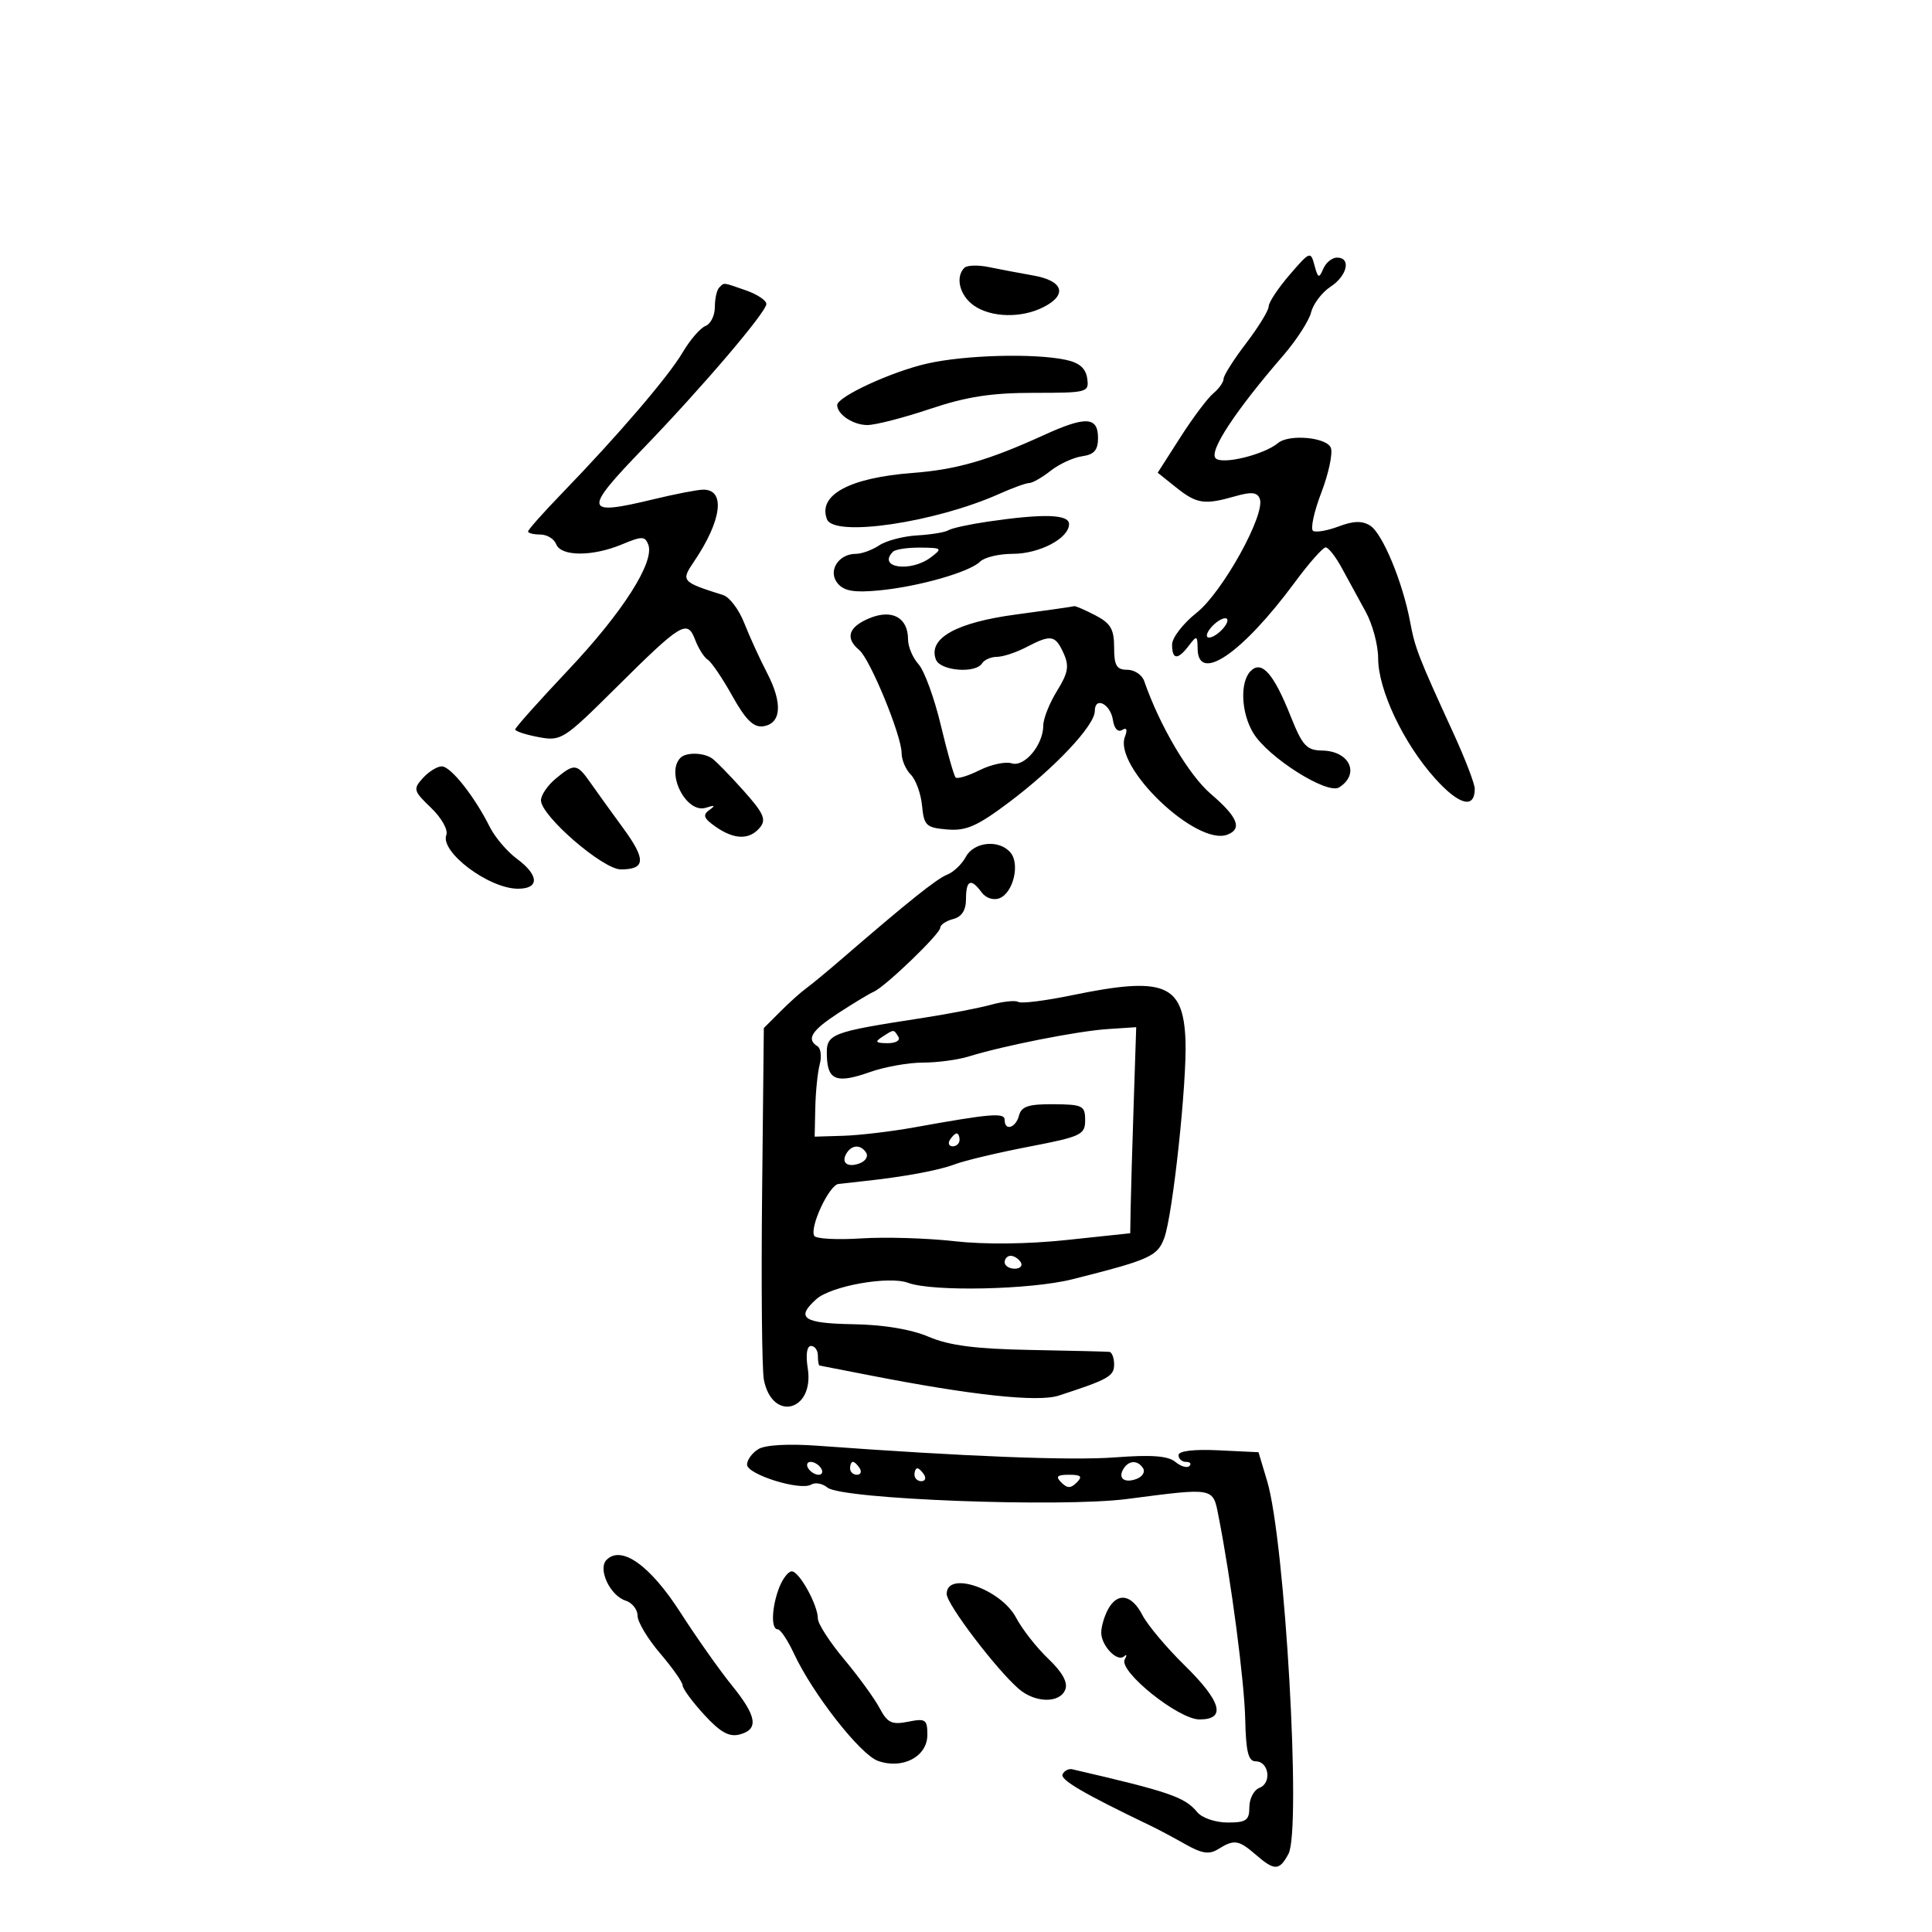 <svg xmlns="http://www.w3.org/2000/svg" width="300" height="300" viewBox="0 0 300 300" version="1.1">
	<path d="M 200.250 42.672 C 198.463 44.747, 197 46.955, 197 47.579 C 197 48.202, 195.425 50.775, 193.500 53.296 C 191.575 55.817, 190 58.302, 190 58.818 C 190 59.333, 189.279 60.353, 188.399 61.084 C 187.518 61.815, 185.215 64.886, 183.282 67.908 L 179.767 73.403 182.634 75.696 C 185.824 78.249, 187.025 78.427, 191.809 77.055 C 194.314 76.336, 195.228 76.430, 195.617 77.444 C 196.541 79.853, 189.832 91.965, 185.808 95.152 C 183.713 96.811, 182 99.030, 182 100.084 C 182 102.468, 182.882 102.524, 184.608 100.250 C 185.838 98.629, 185.939 98.666, 185.968 100.750 C 186.045 106.156, 192.896 101.470, 201.046 90.438 C 203.255 87.447, 205.416 85, 205.846 85 C 206.277 85, 207.419 86.463, 208.383 88.250 C 209.348 90.037, 211.005 93.075, 212.067 95 C 213.128 96.925, 213.998 100.175, 213.998 102.221 C 214 107.123, 217.936 115.430, 222.837 120.878 C 226.570 125.028, 229 125.659, 229 122.479 C 229 121.708, 227.496 117.797, 225.658 113.788 C 220.214 101.915, 219.737 100.685, 218.950 96.500 C 217.791 90.339, 214.666 82.823, 212.765 81.623 C 211.522 80.840, 210.178 80.872, 207.879 81.740 C 206.134 82.398, 204.343 82.712, 203.899 82.438 C 203.455 82.163, 204.026 79.496, 205.169 76.511 C 206.311 73.525, 206.980 70.389, 206.654 69.541 C 206.025 67.901, 200.155 67.368, 198.450 68.796 C 196.291 70.604, 189.795 72.195, 188.767 71.167 C 187.686 70.086, 191.805 63.818, 199.245 55.219 C 201.304 52.838, 203.260 49.814, 203.590 48.498 C 203.920 47.182, 205.273 45.396, 206.595 44.530 C 209.213 42.814, 209.842 40, 207.607 40 C 206.841 40, 205.879 40.788, 205.469 41.750 C 204.817 43.284, 204.649 43.216, 204.112 41.199 C 203.518 38.967, 203.402 39.012, 200.250 42.672 M 149.744 41.589 C 148.301 43.033, 149.026 45.905, 151.223 47.443 C 153.900 49.318, 158.587 49.433, 162 47.706 C 165.796 45.785, 165.133 43.612, 160.500 42.790 C 158.300 42.400, 155.147 41.802, 153.494 41.462 C 151.841 41.123, 150.154 41.180, 149.744 41.589 M 111.667 44.667 C 111.300 45.033, 111 46.397, 111 47.698 C 111 48.999, 110.346 50.314, 109.546 50.621 C 108.746 50.928, 107.150 52.775, 105.999 54.726 C 103.788 58.474, 95.997 67.570, 87.250 76.614 C 84.362 79.600, 82 82.259, 82 82.522 C 82 82.785, 82.852 83, 83.893 83 C 84.934 83, 86.045 83.675, 86.362 84.500 C 87.101 86.427, 92.004 86.443, 96.576 84.533 C 99.682 83.235, 100.155 83.239, 100.664 84.568 C 101.692 87.247, 96.686 95.094, 88.250 104.026 C 83.713 108.830, 80 112.990, 80 113.269 C 80 113.549, 81.630 114.083, 83.623 114.457 C 87.128 115.115, 87.517 114.868, 95.533 106.909 C 105.848 96.666, 106.721 96.135, 107.943 99.350 C 108.457 100.701, 109.337 102.091, 109.901 102.439 C 110.464 102.787, 112.179 105.318, 113.712 108.064 C 115.782 111.772, 117.012 112.985, 118.490 112.779 C 121.319 112.382, 121.565 109.228, 119.132 104.539 C 117.979 102.318, 116.373 98.806, 115.563 96.736 C 114.753 94.666, 113.282 92.717, 112.295 92.405 C 105.838 90.364, 105.713 90.223, 107.736 87.243 C 112.099 80.815, 112.709 75.958, 109.143 76.036 C 108.239 76.055, 104.800 76.723, 101.500 77.520 C 90.627 80.145, 90.471 79.381, 99.883 69.630 C 109.007 60.179, 119 48.454, 119 47.201 C 119 46.648, 117.583 45.702, 115.851 45.098 C 112.129 43.800, 112.495 43.838, 111.667 44.667 M 144 56.447 C 138.468 57.696, 130 61.600, 130 62.901 C 130 64.354, 132.486 66, 134.679 66 C 135.932 66, 140.309 64.875, 144.405 63.500 C 150.064 61.601, 153.929 61, 160.496 61 C 168.880 61, 169.130 60.933, 168.820 58.756 C 168.596 57.186, 167.600 56.321, 165.500 55.875 C 160.597 54.832, 149.891 55.117, 144 56.447 M 162.084 67.562 C 153.472 71.492, 148.519 72.920, 141.695 73.440 C 131.908 74.186, 126.965 76.861, 128.411 80.629 C 129.499 83.465, 145.227 81.140, 155.218 76.665 C 157.263 75.749, 159.340 75, 159.833 75 C 160.327 75, 161.818 74.144, 163.148 73.098 C 164.478 72.052, 166.676 71.039, 168.033 70.848 C 169.901 70.585, 170.500 69.896, 170.500 68.014 C 170.500 64.686, 168.609 64.584, 162.084 67.562 M 153.351 81.003 C 150.519 81.418, 147.781 82.018, 147.265 82.336 C 146.750 82.655, 144.567 83.015, 142.414 83.137 C 140.261 83.260, 137.612 83.954, 136.527 84.680 C 135.443 85.406, 133.810 86, 132.900 86 C 130.168 86, 128.502 88.695, 130.068 90.582 C 131.060 91.777, 132.616 92.046, 136.440 91.686 C 142.599 91.105, 150.560 88.840, 152.196 87.204 C 152.858 86.542, 155.126 86, 157.235 86 C 161.415 86, 166 83.586, 166 81.385 C 166 79.848, 162.054 79.729, 153.351 81.003 M 138.667 85.667 C 136.167 88.166, 141.385 88.932, 144.559 86.532 C 146.383 85.152, 146.284 85.062, 142.917 85.032 C 140.946 85.014, 139.033 85.300, 138.667 85.667 M 157.728 95.425 C 148.439 96.668, 144.069 99.133, 145.330 102.417 C 146.007 104.181, 151.494 104.627, 152.500 103 C 152.840 102.450, 153.879 101.997, 154.809 101.994 C 155.739 101.990, 157.789 101.315, 159.364 100.494 C 163.211 98.487, 163.857 98.592, 165.148 101.426 C 166.056 103.419, 165.873 104.469, 164.127 107.294 C 162.957 109.187, 162 111.595, 162 112.646 C 162 115.661, 159.080 119.160, 157.091 118.529 C 156.135 118.226, 153.895 118.704, 152.114 119.593 C 150.333 120.482, 148.657 120.991, 148.391 120.724 C 148.124 120.457, 147.086 116.798, 146.084 112.593 C 145.082 108.388, 143.528 104.136, 142.631 103.145 C 141.734 102.154, 141 100.421, 141 99.294 C 141 95.898, 138.525 94.540, 135.001 96 C 131.745 97.348, 131.188 99.081, 133.414 100.929 C 135.109 102.335, 140 114.225, 140 116.939 C 140 117.994, 140.642 119.499, 141.426 120.283 C 142.210 121.067, 142.997 123.237, 143.176 125.104 C 143.472 128.206, 143.810 128.526, 147.084 128.800 C 150.031 129.048, 151.741 128.294, 156.710 124.559 C 163.829 119.207, 170 112.639, 170 110.414 C 170 108.065, 172.448 109.305, 172.821 111.843 C 173.011 113.130, 173.595 113.750, 174.241 113.351 C 174.955 112.910, 175.108 113.277, 174.677 114.399 C 172.877 119.091, 185.802 131.441, 190.590 129.604 C 192.944 128.700, 192.196 126.860, 188.023 123.288 C 184.591 120.350, 180.082 112.713, 177.669 105.750 C 177.336 104.787, 176.149 104, 175.031 104 C 173.379 104, 173 103.351, 173 100.526 C 173 97.690, 172.458 96.771, 170.050 95.526 C 168.427 94.687, 166.964 94.057, 166.800 94.126 C 166.635 94.195, 162.553 94.780, 157.728 95.425 M 188 97.500 C 187.306 98.337, 187.197 99, 187.755 99 C 188.305 99, 189.315 98.325, 190 97.500 C 190.694 96.663, 190.803 96, 190.245 96 C 189.695 96, 188.685 96.675, 188 97.500 M 194.207 104.193 C 192.503 105.897, 192.709 110.715, 194.621 113.846 C 196.932 117.632, 206.097 123.428, 207.937 122.268 C 211.220 120.197, 209.586 116.619, 205.324 116.547 C 202.880 116.506, 202.243 115.812, 200.393 111.170 C 197.764 104.576, 195.913 102.487, 194.207 104.193 M 105.667 117.667 C 103.315 120.018, 106.578 126.415, 109.623 125.423 C 111.010 124.971, 111.147 125.064, 110.148 125.778 C 109.069 126.549, 109.264 127.072, 111.121 128.372 C 114.017 130.401, 116.385 130.446, 117.997 128.504 C 119.026 127.264, 118.587 126.277, 115.439 122.754 C 113.349 120.414, 111.158 118.169, 110.569 117.765 C 109.226 116.842, 106.545 116.788, 105.667 117.667 M 65.663 120.820 C 64.118 122.527, 64.197 122.815, 66.932 125.435 C 68.549 126.984, 69.608 128.859, 69.307 129.641 C 68.295 132.279, 75.910 138, 80.434 138 C 83.796 138, 83.713 135.904, 80.250 133.342 C 78.737 132.223, 76.848 130.001, 76.051 128.404 C 73.686 123.666, 69.991 119, 68.604 119 C 67.892 119, 66.569 119.819, 65.663 120.820 M 86.250 120.944 C 85.013 121.976, 84 123.474, 84 124.273 C 84 126.681, 93.616 135, 96.398 135 C 100.248 135, 100.339 133.477, 96.780 128.615 C 94.976 126.151, 92.691 122.980, 91.703 121.568 C 89.579 118.531, 89.194 118.487, 86.250 120.944 M 149.970 133.056 C 149.365 134.187, 148.071 135.425, 147.094 135.806 C 145.459 136.446, 141.048 139.972, 130.593 149 C 128.363 150.925, 125.909 152.950, 125.140 153.500 C 124.370 154.050, 122.585 155.656, 121.173 157.068 L 118.606 159.636 118.337 185.568 C 118.190 199.831, 118.315 212.741, 118.616 214.258 C 119.926 220.867, 126.485 219.118, 125.424 212.443 C 125.089 210.337, 125.289 209, 125.938 209 C 126.522 209, 127 209.675, 127 210.500 C 127 211.325, 127.112 212.018, 127.250 212.040 C 127.388 212.062, 130.875 212.741, 135 213.549 C 150.809 216.646, 161.160 217.760, 164.383 216.713 C 172.094 214.207, 173 213.699, 173 211.879 C 173 210.845, 172.662 209.962, 172.250 209.916 C 171.838 209.870, 166.325 209.736, 160 209.619 C 151.464 209.460, 147.392 208.933, 144.202 207.574 C 141.466 206.410, 137.196 205.700, 132.456 205.622 C 124.730 205.495, 123.499 204.658, 126.750 201.739 C 129.039 199.683, 137.998 198.085, 141.002 199.196 C 144.805 200.603, 160.037 200.276, 166.500 198.648 C 178.557 195.612, 179.726 195.087, 180.785 192.235 C 182.111 188.666, 184.336 167.909, 184.080 161.512 C 183.728 152.755, 180.766 151.585, 166.435 154.545 C 162.321 155.395, 158.585 155.862, 158.134 155.583 C 157.682 155.303, 155.780 155.496, 153.906 156.011 C 152.033 156.525, 147.350 157.433, 143.500 158.028 C 128.684 160.318, 128.271 160.483, 128.397 164.058 C 128.528 167.770, 129.953 168.281, 135.108 166.462 C 137.387 165.658, 141.075 165, 143.305 165 C 145.534 165, 148.740 164.571, 150.429 164.048 C 155.804 162.381, 167.345 160.103, 171.965 159.796 L 176.430 159.500 176.035 171.500 C 175.817 178.100, 175.608 185.300, 175.570 187.500 L 175.500 191.500 165.625 192.546 C 159.506 193.195, 152.852 193.263, 148.125 192.727 C 143.931 192.252, 137.452 192.059, 133.727 192.299 C 130.003 192.540, 126.726 192.365, 126.446 191.912 C 125.658 190.637, 128.736 184.019, 130.199 183.844 C 130.915 183.758, 132.625 183.568, 134 183.421 C 140.355 182.743, 145.734 181.751, 148.275 180.788 C 149.801 180.210, 154.976 178.980, 159.775 178.055 C 167.895 176.491, 168.500 176.205, 168.500 173.937 C 168.500 171.691, 168.116 171.497, 163.601 171.463 C 159.718 171.434, 158.604 171.797, 158.234 173.213 C 157.725 175.158, 156 175.685, 156 173.895 C 156 172.737, 153.880 172.913, 142 175.053 C 138.425 175.697, 133.475 176.286, 131 176.362 L 126.500 176.500 126.598 172 C 126.652 169.525, 126.962 166.497, 127.287 165.271 C 127.611 164.045, 127.455 162.781, 126.939 162.462 C 125.157 161.361, 126.014 160.016, 130.250 157.263 C 132.588 155.743, 135.025 154.275, 135.667 154 C 137.439 153.241, 146 145.007, 146 144.062 C 146 143.606, 146.900 142.998, 148 142.710 C 149.351 142.357, 150 141.346, 150 139.594 C 150 136.638, 150.772 136.306, 152.416 138.554 C 153.070 139.448, 154.247 139.843, 155.186 139.482 C 157.320 138.663, 158.413 134.203, 156.921 132.404 C 155.187 130.315, 151.239 130.685, 149.970 133.056 M 137 161 C 135.793 161.780, 135.951 161.972, 137.809 161.985 C 139.097 161.993, 139.845 161.558, 139.500 161 C 138.757 159.798, 138.861 159.798, 137 161 M 147.500 177 C 147.160 177.550, 147.359 178, 147.941 178 C 148.523 178, 149 177.550, 149 177 C 149 176.450, 148.802 176, 148.559 176 C 148.316 176, 147.840 176.450, 147.500 177 M 131.459 179.067 C 130.539 180.556, 131.606 181.365, 133.520 180.631 C 134.404 180.292, 134.847 179.561, 134.504 179.007 C 133.694 177.696, 132.289 177.723, 131.459 179.067 M 156 196 C 156 196.550, 156.702 197, 157.559 197 C 158.416 197, 158.840 196.550, 158.500 196 C 158.160 195.450, 157.459 195, 156.941 195 C 156.423 195, 156 195.450, 156 196 M 117.750 225.023 C 116.787 225.615, 116 226.694, 116 227.420 C 116 228.959, 124.309 231.545, 125.965 230.522 C 126.582 230.140, 127.719 230.352, 128.490 230.992 C 130.671 232.802, 164.694 234.099, 175 232.764 C 188.712 230.988, 188.324 230.913, 189.225 235.500 C 191.175 245.418, 193.227 261.063, 193.358 267 C 193.468 272.021, 193.838 273.500, 194.986 273.500 C 197.033 273.500, 197.514 276.866, 195.574 277.610 C 194.708 277.942, 194 279.291, 194 280.607 C 194 282.659, 193.518 283, 190.622 283 C 188.743 283, 186.655 282.289, 185.914 281.396 C 183.951 279.031, 181.643 278.239, 166.500 274.732 C 165.950 274.604, 165.275 274.950, 165 275.500 C 164.574 276.352, 168.220 278.486, 178.667 283.500 C 179.813 284.050, 182.242 285.343, 184.064 286.373 C 186.655 287.838, 187.768 288.001, 189.175 287.123 C 191.636 285.586, 192.338 285.692, 195 288 C 197.915 290.528, 198.657 290.509, 200.073 287.865 C 202.096 284.084, 199.534 239.241, 196.767 230 L 195.420 225.500 189.210 225.202 C 185.359 225.018, 183 225.303, 183 225.952 C 183 226.529, 183.525 227, 184.167 227 C 184.808 227, 185.044 227.289, 184.691 227.643 C 184.337 227.996, 183.350 227.705, 182.496 226.996 C 181.376 226.067, 178.792 225.872, 173.222 226.297 C 166.380 226.819, 149.960 226.180, 127 224.496 C 122.410 224.160, 118.821 224.364, 117.750 225.023 M 125.500 228 C 125.840 228.550, 126.568 229, 127.118 229 C 127.668 229, 127.840 228.550, 127.500 228 C 127.160 227.450, 126.432 227, 125.882 227 C 125.332 227, 125.160 227.450, 125.500 228 M 132 228 C 132 228.550, 132.477 229, 133.059 229 C 133.641 229, 133.840 228.550, 133.500 228 C 133.160 227.450, 132.684 227, 132.441 227 C 132.198 227, 132 227.450, 132 228 M 174.459 228.067 C 173.539 229.556, 174.606 230.365, 176.520 229.631 C 177.404 229.292, 177.847 228.561, 177.504 228.007 C 176.694 226.696, 175.289 226.723, 174.459 228.067 M 142 229 C 142 229.550, 142.477 230, 143.059 230 C 143.641 230, 143.840 229.550, 143.500 229 C 143.160 228.450, 142.684 228, 142.441 228 C 142.198 228, 142 228.450, 142 229 M 164.800 230.200 C 165.733 231.133, 166.267 231.133, 167.200 230.200 C 168.133 229.267, 167.867 229, 166 229 C 164.133 229, 163.867 229.267, 164.800 230.200 M 94.187 242.213 C 92.783 243.617, 94.731 247.780, 97.152 248.548 C 98.168 248.871, 99 249.923, 99 250.887 C 99 251.851, 100.575 254.480, 102.500 256.729 C 104.425 258.978, 106 261.221, 106 261.714 C 106 262.206, 107.502 264.249, 109.338 266.253 C 111.834 268.978, 113.221 269.755, 114.838 269.332 C 117.865 268.541, 117.539 266.501, 113.615 261.668 C 111.754 259.376, 108.162 254.285, 105.634 250.355 C 100.943 243.060, 96.500 239.900, 94.187 242.213 M 120.975 246.565 C 119.810 249.629, 119.700 253, 120.764 253 C 121.184 253, 122.315 254.688, 123.276 256.750 C 126.196 263.014, 133.573 272.443, 136.325 273.429 C 140.144 274.796, 144 272.770, 144 269.396 C 144 266.992, 143.727 266.805, 141.012 267.348 C 138.479 267.854, 137.803 267.530, 136.577 265.223 C 135.782 263.725, 133.302 260.314, 131.066 257.641 C 128.830 254.969, 127 252.134, 127 251.341 C 127 249.233, 124.113 244, 122.950 244 C 122.400 244, 121.512 245.154, 120.975 246.565 M 147 247.514 C 147 249.098, 154.698 259.231, 158.194 262.250 C 160.754 264.460, 164.590 264.511, 165.421 262.346 C 165.843 261.246, 164.958 259.648, 162.778 257.573 C 160.975 255.857, 158.731 252.997, 157.791 251.217 C 155.419 246.725, 147 243.835, 147 247.514 M 172.035 249.934 C 171.466 250.998, 171 252.605, 171 253.506 C 171 255.548, 173.491 258.149, 174.541 257.202 C 174.970 256.816, 175.020 257.025, 174.653 257.666 C 173.622 259.467, 182.971 266.986, 186.250 266.994 C 190.456 267.003, 189.679 264.216, 183.892 258.540 C 181.110 255.812, 178.185 252.325, 177.392 250.790 C 175.710 247.539, 173.505 247.187, 172.035 249.934" stroke="none" fill="black" fill-rule="evenodd"/>
</svg>